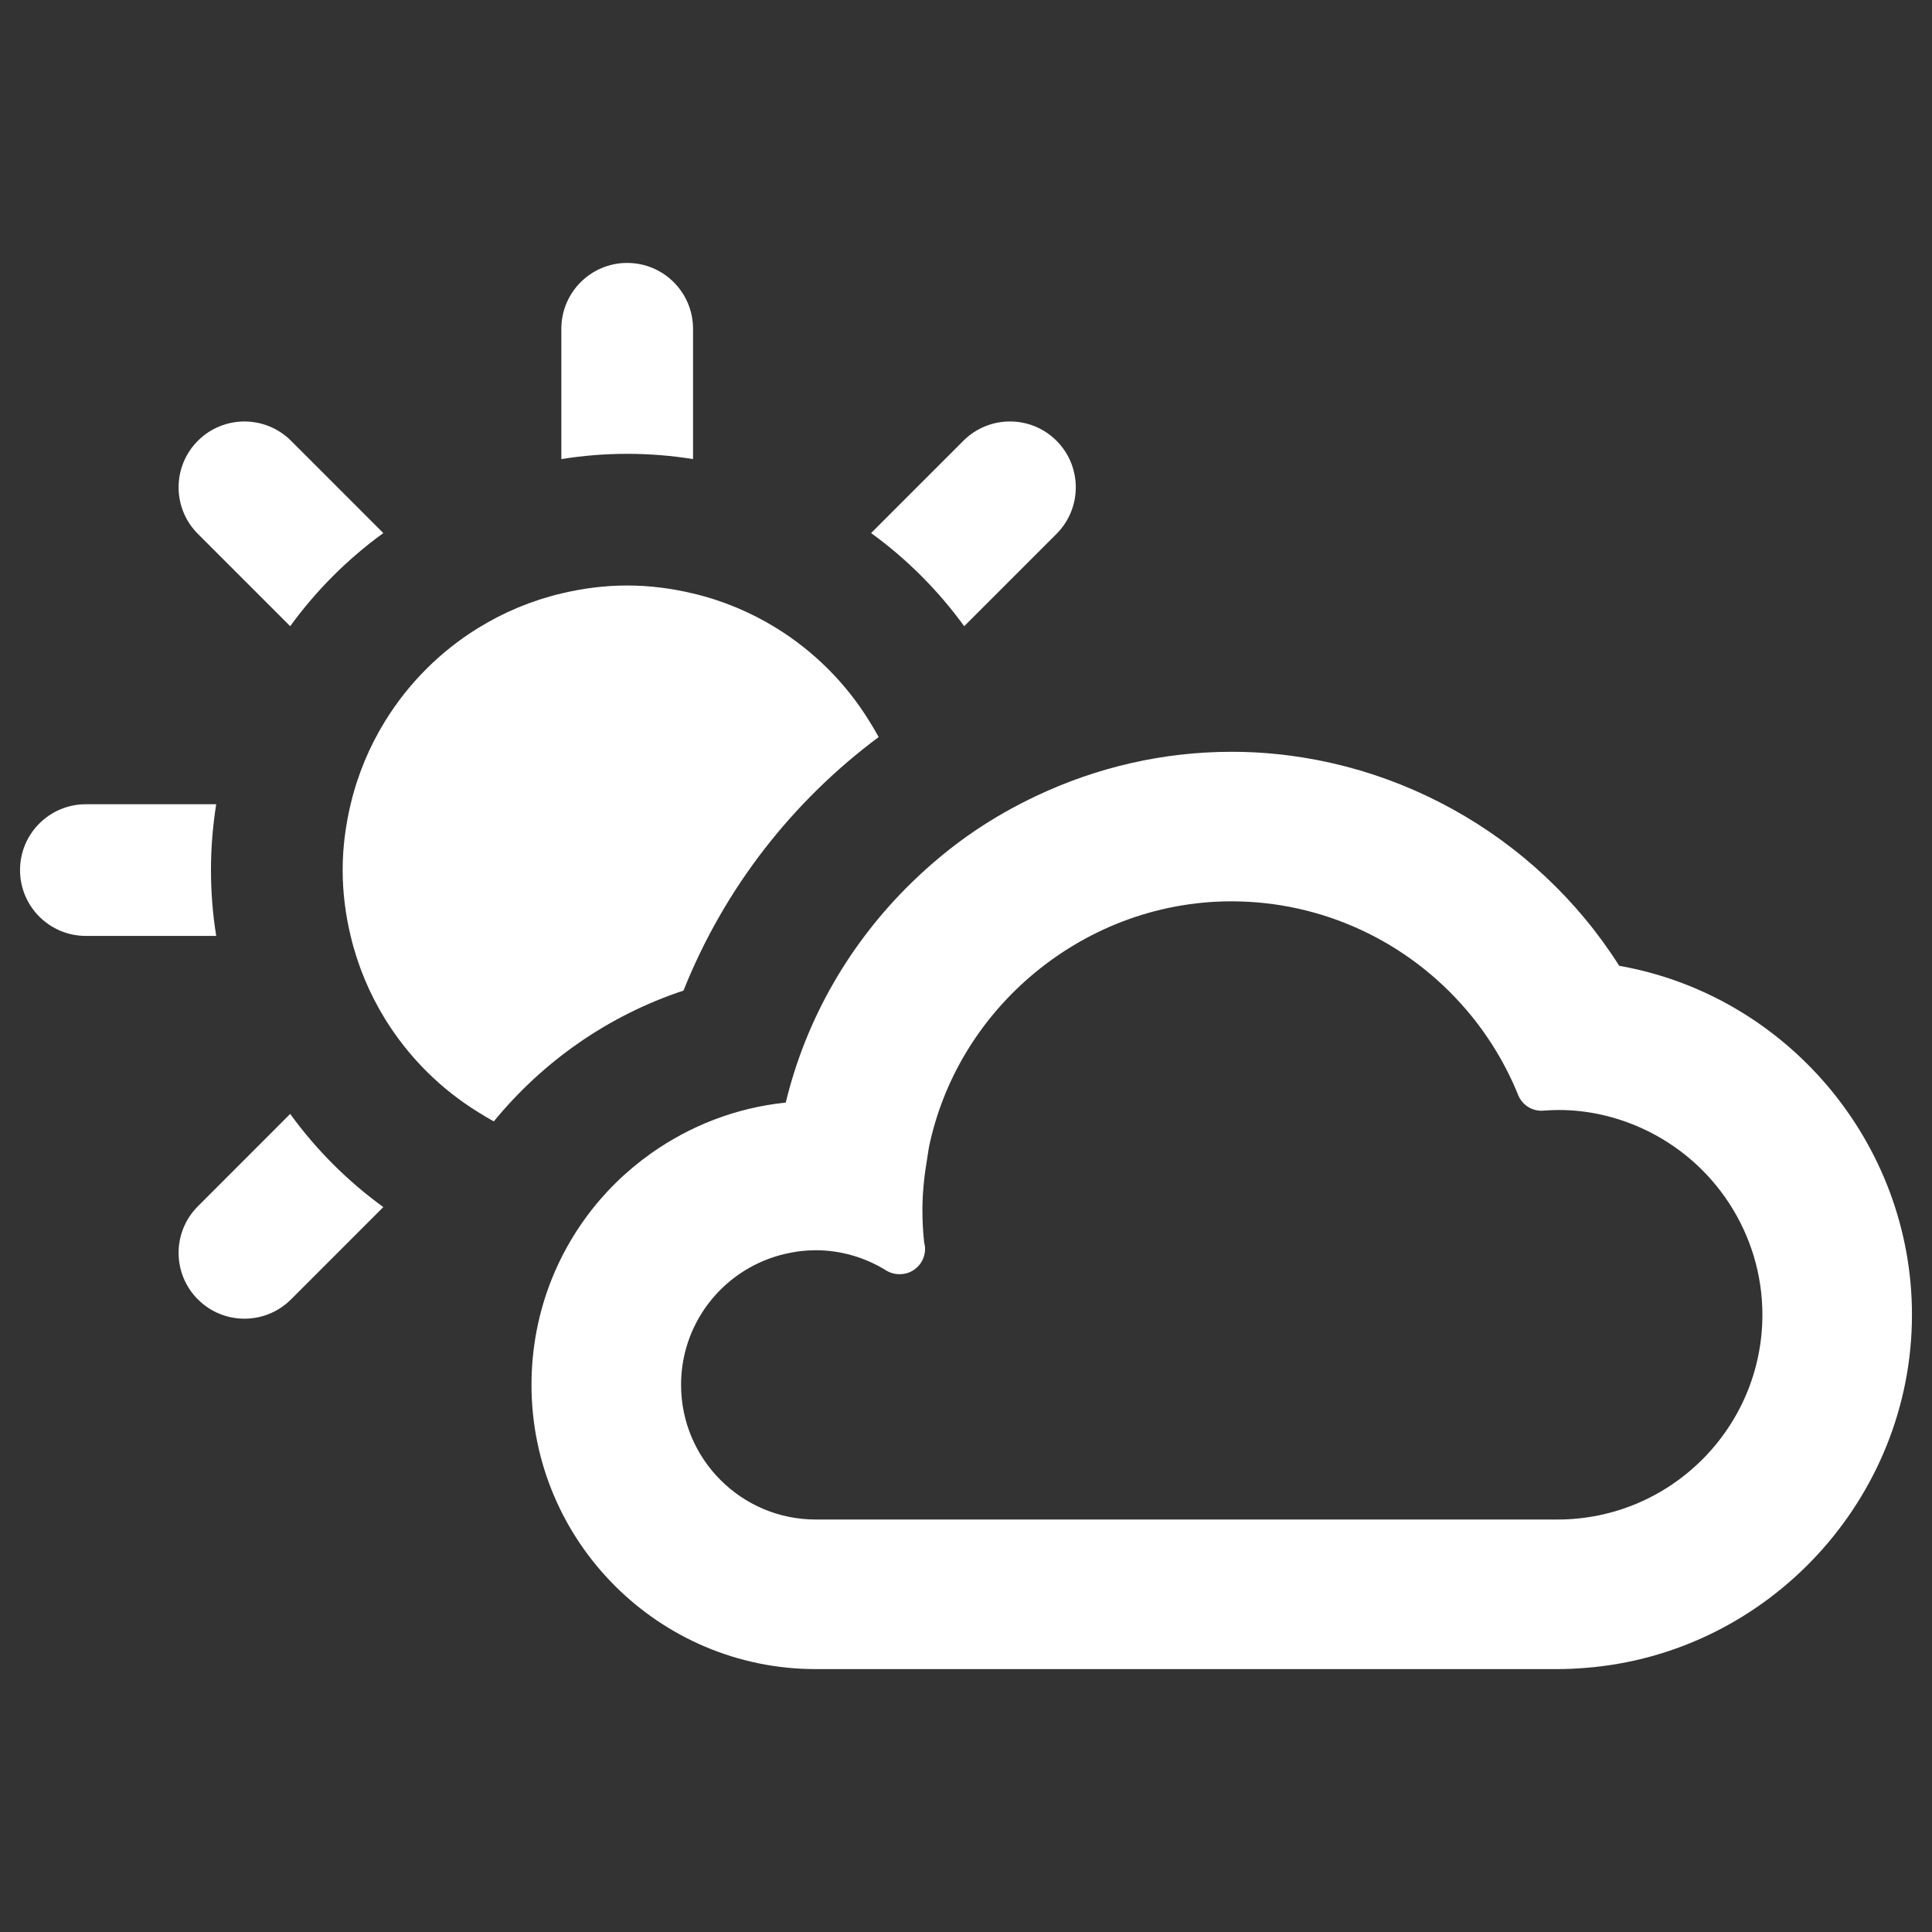 <svg xmlns="http://www.w3.org/2000/svg" xmlns:xlink="http://www.w3.org/1999/xlink" version="1.1" x="0px" y="0px" width="100px" height="100px" viewBox="0 0 100 100" enable-background="new 0 0 100 100" xml:space="preserve">
<rect x="0" y="0" width="100" height="100" fill="#333333" stroke="none"/>
<g id="Your_Icon">
	<path fill="#ffffff" d="M35.871,23.762v-6.745c0-1.882-1.525-3.408-3.408-3.408c-1.881,0-3.408,1.526-3.408,3.408v6.745   c1.111-0.177,2.25-0.272,3.408-0.272C33.623,23.49,34.762,23.584,35.871,23.762z"/>
	<path fill="#ffffff" d="M49.906,32.412l4.779-4.779c1.33-1.331,1.33-3.489,0-4.82s-3.488-1.331-4.82,0l-4.777,4.778   C46.938,28.933,48.564,30.562,49.906,32.412z"/>
	<path fill="#ffffff" d="M15.02,32.412c1.344-1.85,2.971-3.478,4.82-4.82l-4.777-4.778c-1.332-1.331-3.49-1.331-4.82,0   c-1.332,1.331-1.332,3.489,0,4.82L15.02,32.412z"/>
	<path fill="#ffffff" d="M4.445,48.443h6.746c-0.178-1.111-0.271-2.248-0.271-3.408s0.094-2.297,0.271-3.408H4.445   c-1.883,0-3.408,1.526-3.408,3.408S2.562,48.443,4.445,48.443z"/>
	<path fill="#ffffff" d="M15.02,57.657l-4.777,4.78c-1.332,1.33-1.332,3.489,0,4.819c0.664,0.666,1.537,0.999,2.41,0.999   c0.871,0,1.744-0.333,2.41-0.999l4.777-4.778C17.99,61.136,16.363,59.507,15.02,57.657z"/>
	<path fill="#ffffff" d="M17.736,45.035c0,1.175,0.15,2.312,0.412,3.408c0.367,1.543,0.975,2.99,1.785,4.302c1.209,1.961,2.859,3.611,4.818,4.82   c0.268,0.164,0.531,0.328,0.809,0.477c2.531-3.09,5.906-5.473,9.818-6.77c2.123-5.323,5.664-9.817,10.102-13.123   c-0.152-0.283-0.318-0.554-0.486-0.826c-1.207-1.96-2.859-3.611-4.818-4.82c-1.314-0.81-2.76-1.419-4.305-1.785   c-1.096-0.261-2.232-0.413-3.408-0.413s-2.312,0.152-3.408,0.413c-1.543,0.366-2.988,0.975-4.303,1.785   c-1.959,1.209-3.611,2.86-4.818,4.82c-0.811,1.312-1.418,2.759-1.785,4.302C17.887,42.722,17.736,43.86,17.736,45.035z"/>
	<path fill="#ffffff" d="M83.811,49.99c-4.336-6.848-11.969-11.077-20.068-11.077c-3.58,0-7.002,0.819-10.084,2.274   c-1.107,0.522-2.172,1.122-3.182,1.803c-1.188,0.803-2.293,1.717-3.318,2.719c-3.111,3.041-5.418,6.93-6.488,11.359   c-2.596,0.271-4.971,1.212-6.975,2.632c-1.301,0.922-2.443,2.045-3.381,3.332c-0.711,0.978-1.307,2.045-1.762,3.186   c-0.672,1.688-1.043,3.53-1.043,5.464c0,8.111,6.6,14.71,14.711,14.71h38.4c0.484,0,0.963-0.025,1.438-0.062   c9.479-0.74,16.904-8.77,16.904-18.28C98.963,59.175,92.492,51.521,83.811,49.99z M80.621,78.65h-38.4   c-3.844,0-6.969-3.126-6.969-6.969c0-2.574,1.395-4.835,3.502-6.041c0.668-0.382,1.402-0.658,2.191-0.804   c0.174-0.032,0.346-0.062,0.523-0.081c0.248-0.027,0.498-0.043,0.752-0.043c1.281,0,2.543,0.361,3.646,1.045   c0.213,0.131,0.451,0.195,0.688,0.195c0.004,0,0.008,0,0.012,0c0.002,0,0.004,0,0.008,0c0.721,0,1.307-0.585,1.307-1.307   c0-0.122-0.018-0.241-0.049-0.354c-0.059-0.56-0.088-1.111-0.088-1.64c0-0.907,0.096-1.813,0.25-2.708   c0.033-0.19,0.051-0.384,0.09-0.572c0.732-3.508,2.617-6.547,5.193-8.779c2.84-2.46,6.518-3.939,10.465-3.939   c4.676,0,9.109,2.05,12.164,5.625c1.125,1.316,2.023,2.796,2.672,4.395c0.197,0.493,0.672,0.818,1.199,0.818   c0.033,0,0.066-0.002,0.1-0.004l0.133-0.008c0.229-0.017,0.457-0.025,0.686-0.025c1.453,0,2.908,0.322,4.27,0.938   c3.801,1.717,6.256,5.508,6.256,9.658C91.221,73.895,86.465,78.65,80.621,78.65z"/>
</g>
</svg>

